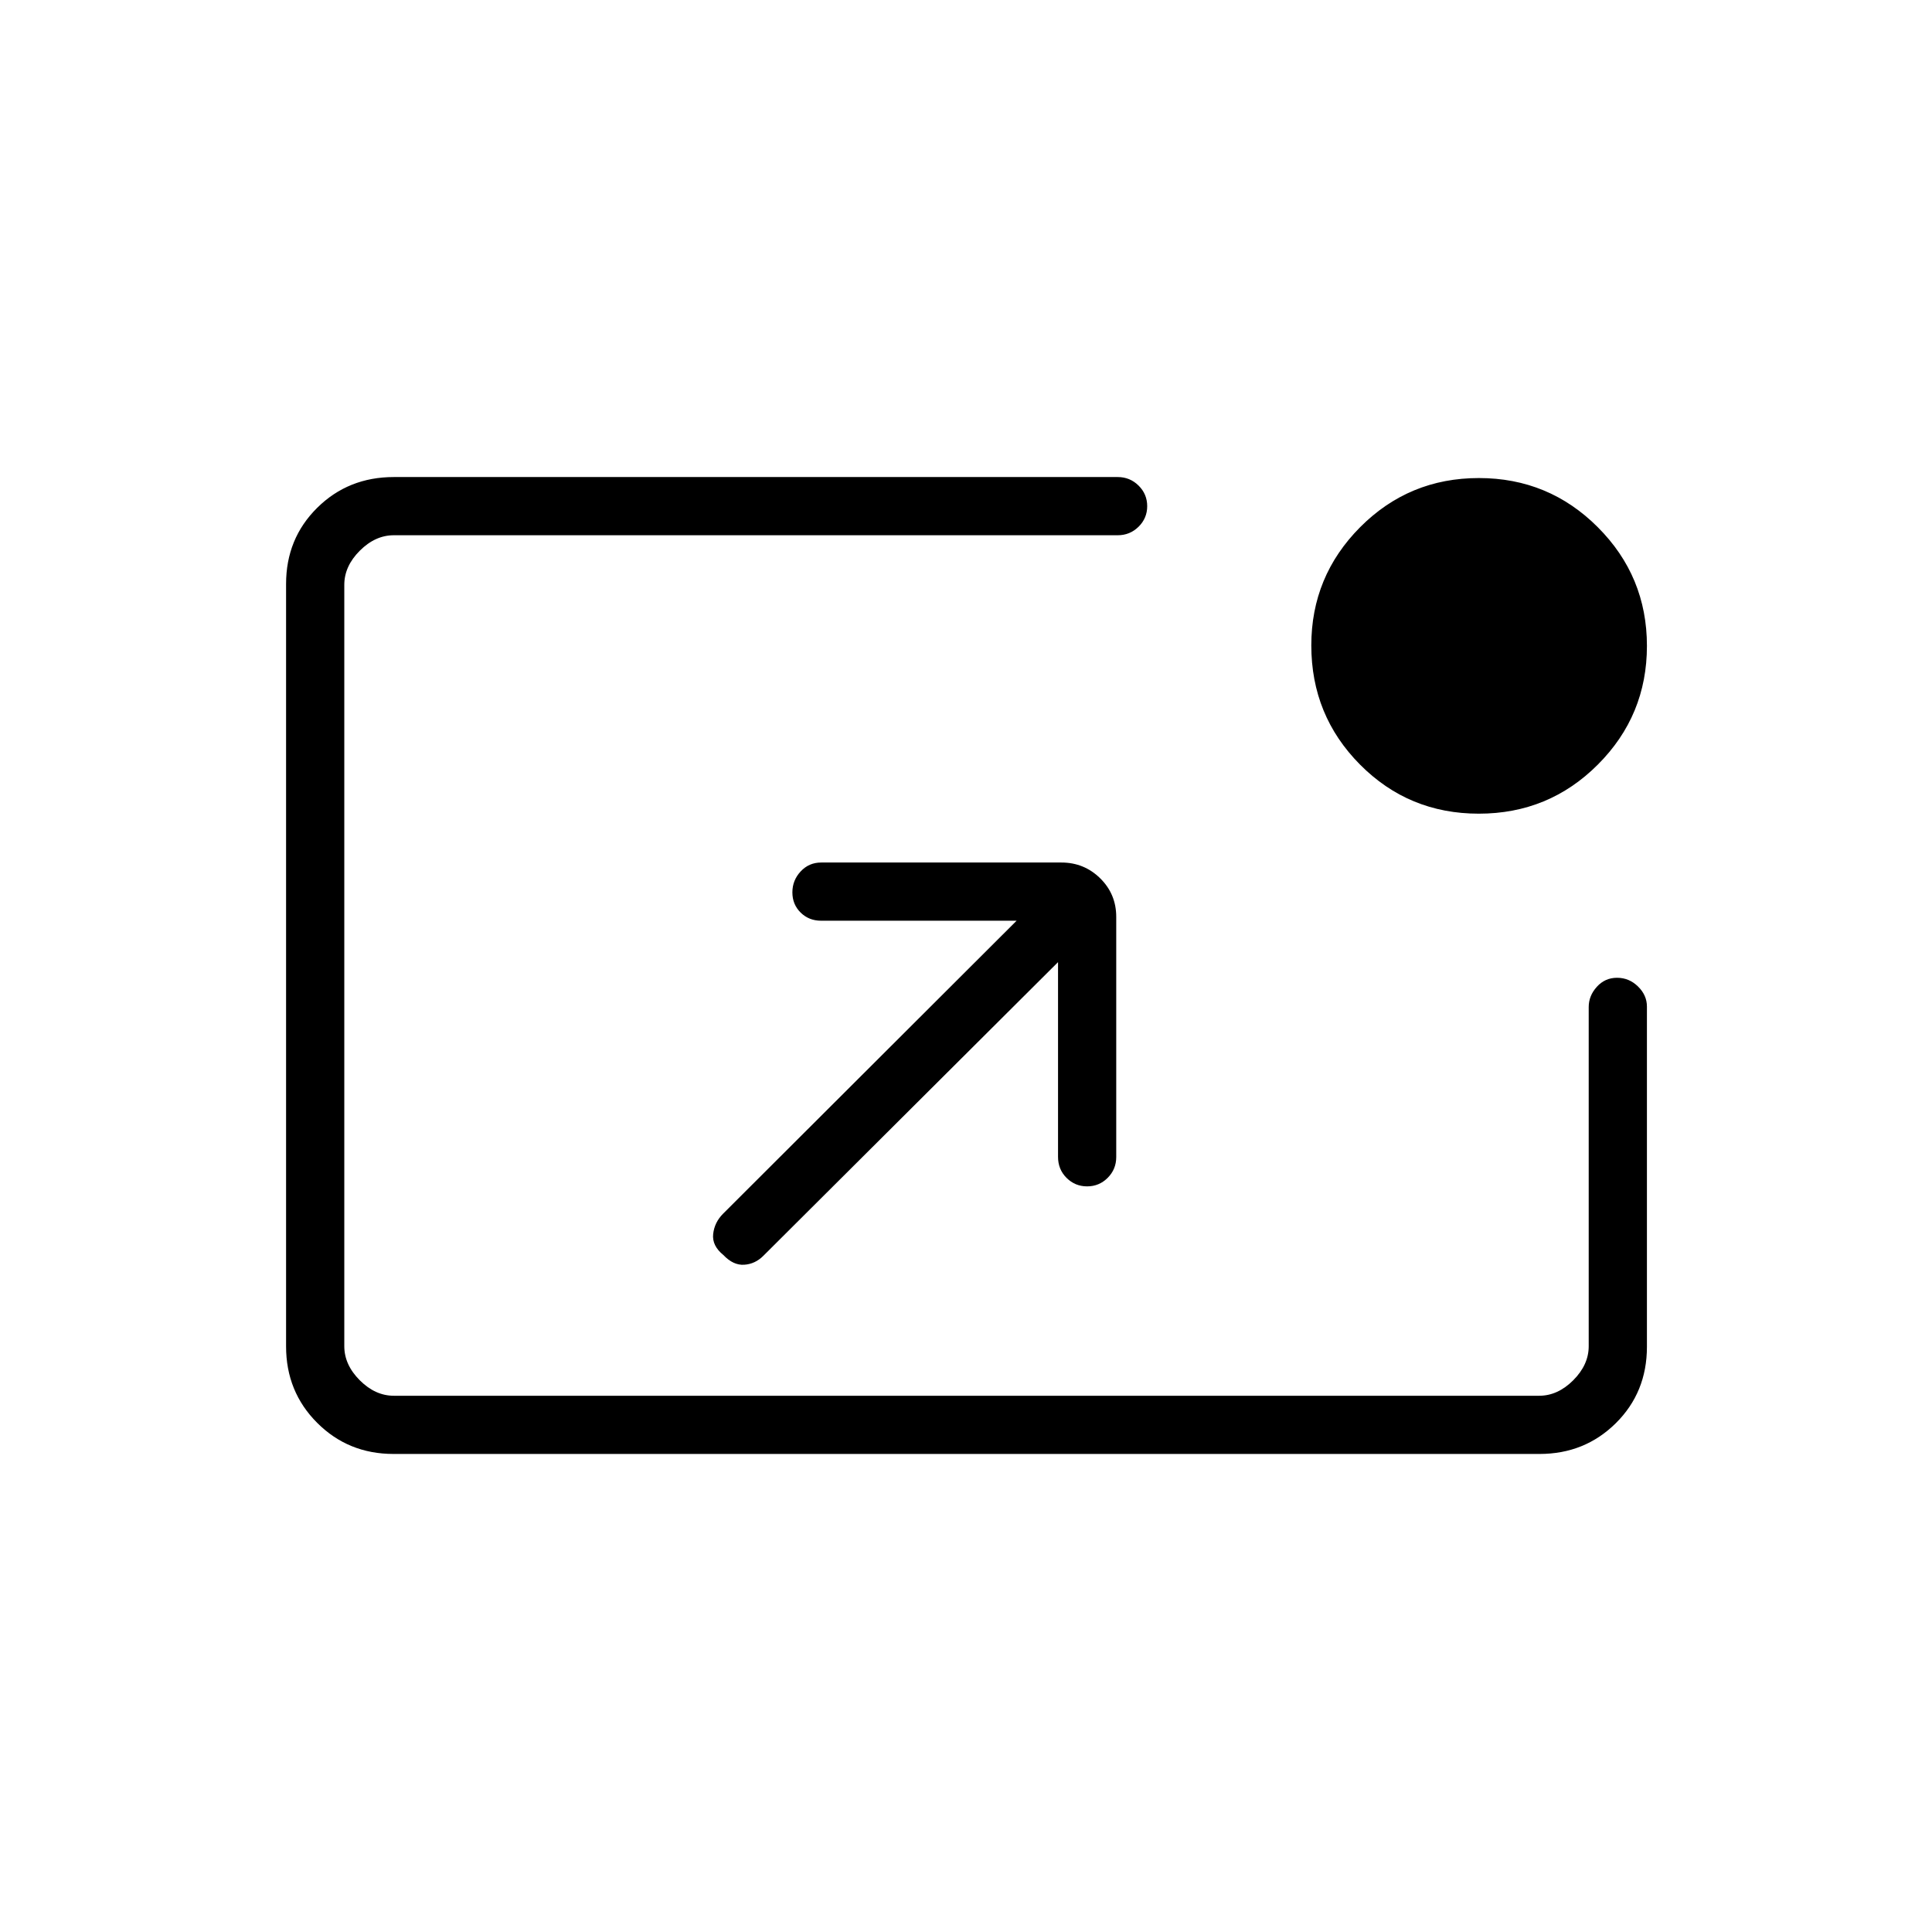 <svg xmlns="http://www.w3.org/2000/svg" height="20" viewBox="0 -960 960 960" width="20"><path d="M195.52-237.54q-22.47 0-37.92-15.46-15.45-15.46-15.45-37.97v-378.89q0-22.5 15.45-37.8 15.45-15.3 38.09-15.3h359.69q6.07 0 10.37 4.24 4.29 4.24 4.29 10.23t-4.29 10.22q-4.3 4.23-10.37 4.23H195.69q-9.23 0-16.92 7.69-7.69 7.7-7.69 16.93v378.34q0 9.23 7.69 16.93 7.69 7.69 16.92 7.69h569.12q9.23 0 16.92-7.69 7.69-7.7 7.69-16.93v-168.53q0-5.6 4.05-10.07 4.05-4.47 10.04-4.47 5.99 0 10.41 4.33 4.43 4.33 4.43 9.98v169.03q0 22.67-15.45 37.97-15.45 15.3-37.92 15.3H195.52Zm330.21-244.38L379.29-335.98q-4.06 4.06-9.49 4.42-5.43.37-10.35-4.82-5.72-4.62-5.08-10.43.63-5.81 4.95-10.13L505.15-502.5H408q-6.07 0-10.17-4.05-4.1-4.04-4.1-10.04 0-5.99 4.12-10.41 4.11-4.42 10.21-4.42h119.31q11.32 0 19.3 7.84 7.98 7.85 7.98 19.18v119.31q0 6.09-4.24 10.34t-10.23 4.25q-5.99 0-10.22-4.22-4.23-4.21-4.23-10.45v-96.75Zm209.08-73.77q-34.81 0-59.02-24.39-24.21-24.38-24.21-59.22 0-34.35 24.28-58.76 24.29-24.4 58.98-24.4 34.7 0 59.1 24.43 24.41 24.43 24.41 58.98t-24.37 58.95q-24.36 24.41-59.17 24.41Z"/></svg>